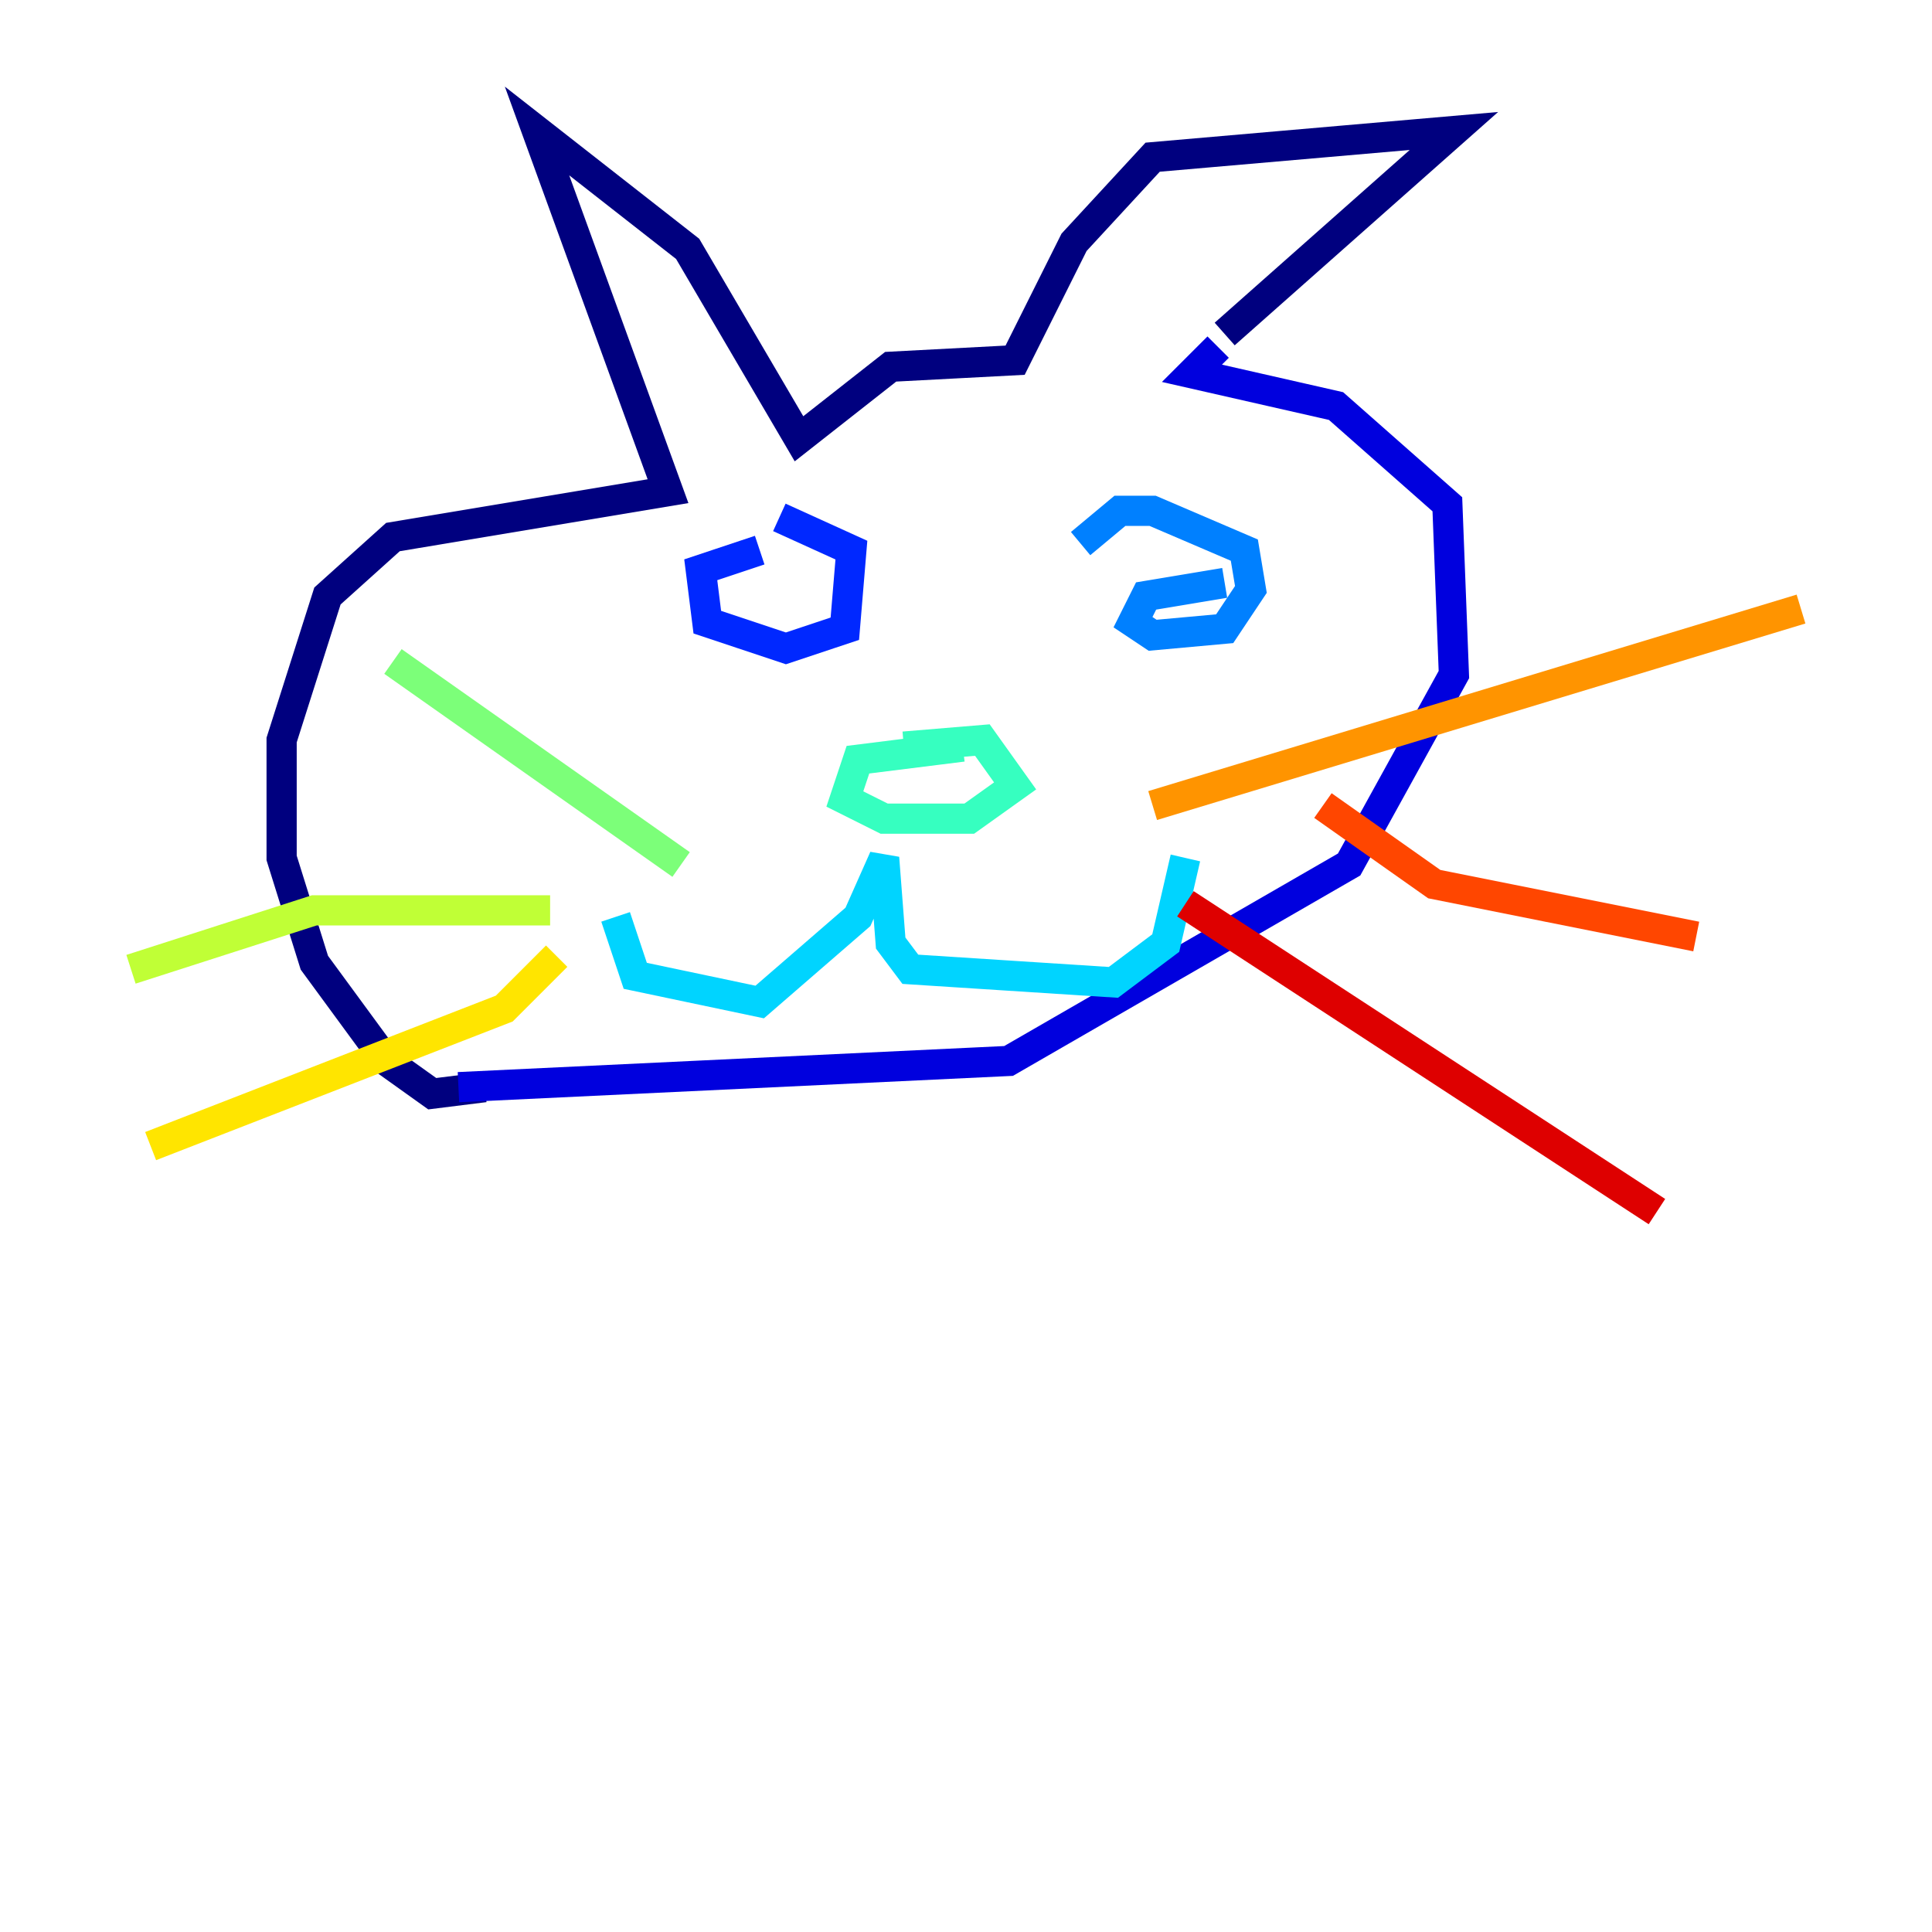 <?xml version="1.0" encoding="utf-8" ?>
<svg baseProfile="tiny" height="128" version="1.2" viewBox="0,0,128,128" width="128" xmlns="http://www.w3.org/2000/svg" xmlns:ev="http://www.w3.org/2001/xml-events" xmlns:xlink="http://www.w3.org/1999/xlink"><defs /><polyline fill="none" points="32.108,72.027 28.637,72.461 25.6,70.291 20.827,63.783 18.658,56.841 18.658,49.031 21.695,39.485 26.034,35.58 44.258,32.542 35.58,8.678 45.559,16.488 52.936,29.071 59.01,24.298 67.254,23.864 71.159,16.054 76.366,10.414 96.325,8.678 81.139,22.129" stroke="#00007f" stroke-width="2" /><polyline fill="none" points="80.705,22.997 78.969,24.732 88.515,26.902 95.891,33.41 96.325,44.691 89.383,57.275 66.82,70.291 30.373,72.027" stroke="#0000de" stroke-width="2" /><polyline fill="none" points="50.332,36.447 46.427,37.749 46.861,41.22 52.068,42.956 55.973,41.654 56.407,36.447 51.634,34.278" stroke="#0028ff" stroke-width="2" /><polyline fill="none" points="81.139,38.617 75.932,39.485 75.064,41.22 76.366,42.088 81.139,41.654 82.875,39.051 82.441,36.447 76.366,33.844 74.197,33.844 71.593,36.014" stroke="#0080ff" stroke-width="2" /><polyline fill="none" points="40.786,60.746 42.088,64.651 50.332,66.386 56.841,60.746 58.576,56.841 59.01,62.481 60.312,64.217 73.763,65.085 77.234,62.481 78.536,56.841" stroke="#00d4ff" stroke-width="2" /><polyline fill="none" points="63.783,49.464 56.841,50.332 55.973,52.936 58.576,54.237 64.217,54.237 67.254,52.068 65.085,49.031 59.878,49.464" stroke="#36ffc0" stroke-width="2" /><polyline fill="none" points="45.125,57.275 26.034,43.824" stroke="#7cff79" stroke-width="2" /><polyline fill="none" points="36.447,60.312 20.827,60.312 8.678,64.217" stroke="#c0ff36" stroke-width="2" /><polyline fill="none" points="36.881,63.349 33.41,66.82 9.98,75.932" stroke="#ffe500" stroke-width="2" /><polyline fill="none" points="76.366,53.37 119.322,40.352" stroke="#ff9400" stroke-width="2" /><polyline fill="none" points="87.647,53.37 95.024,58.576 112.38,62.047" stroke="#ff4600" stroke-width="2" /><polyline fill="none" points="78.536,59.878 109.776,80.271" stroke="#de0000" stroke-width="2" /><polyline fill="none" points="55.539,39.051 55.539,39.051" stroke="#7f0000" stroke-width="2" /></svg>